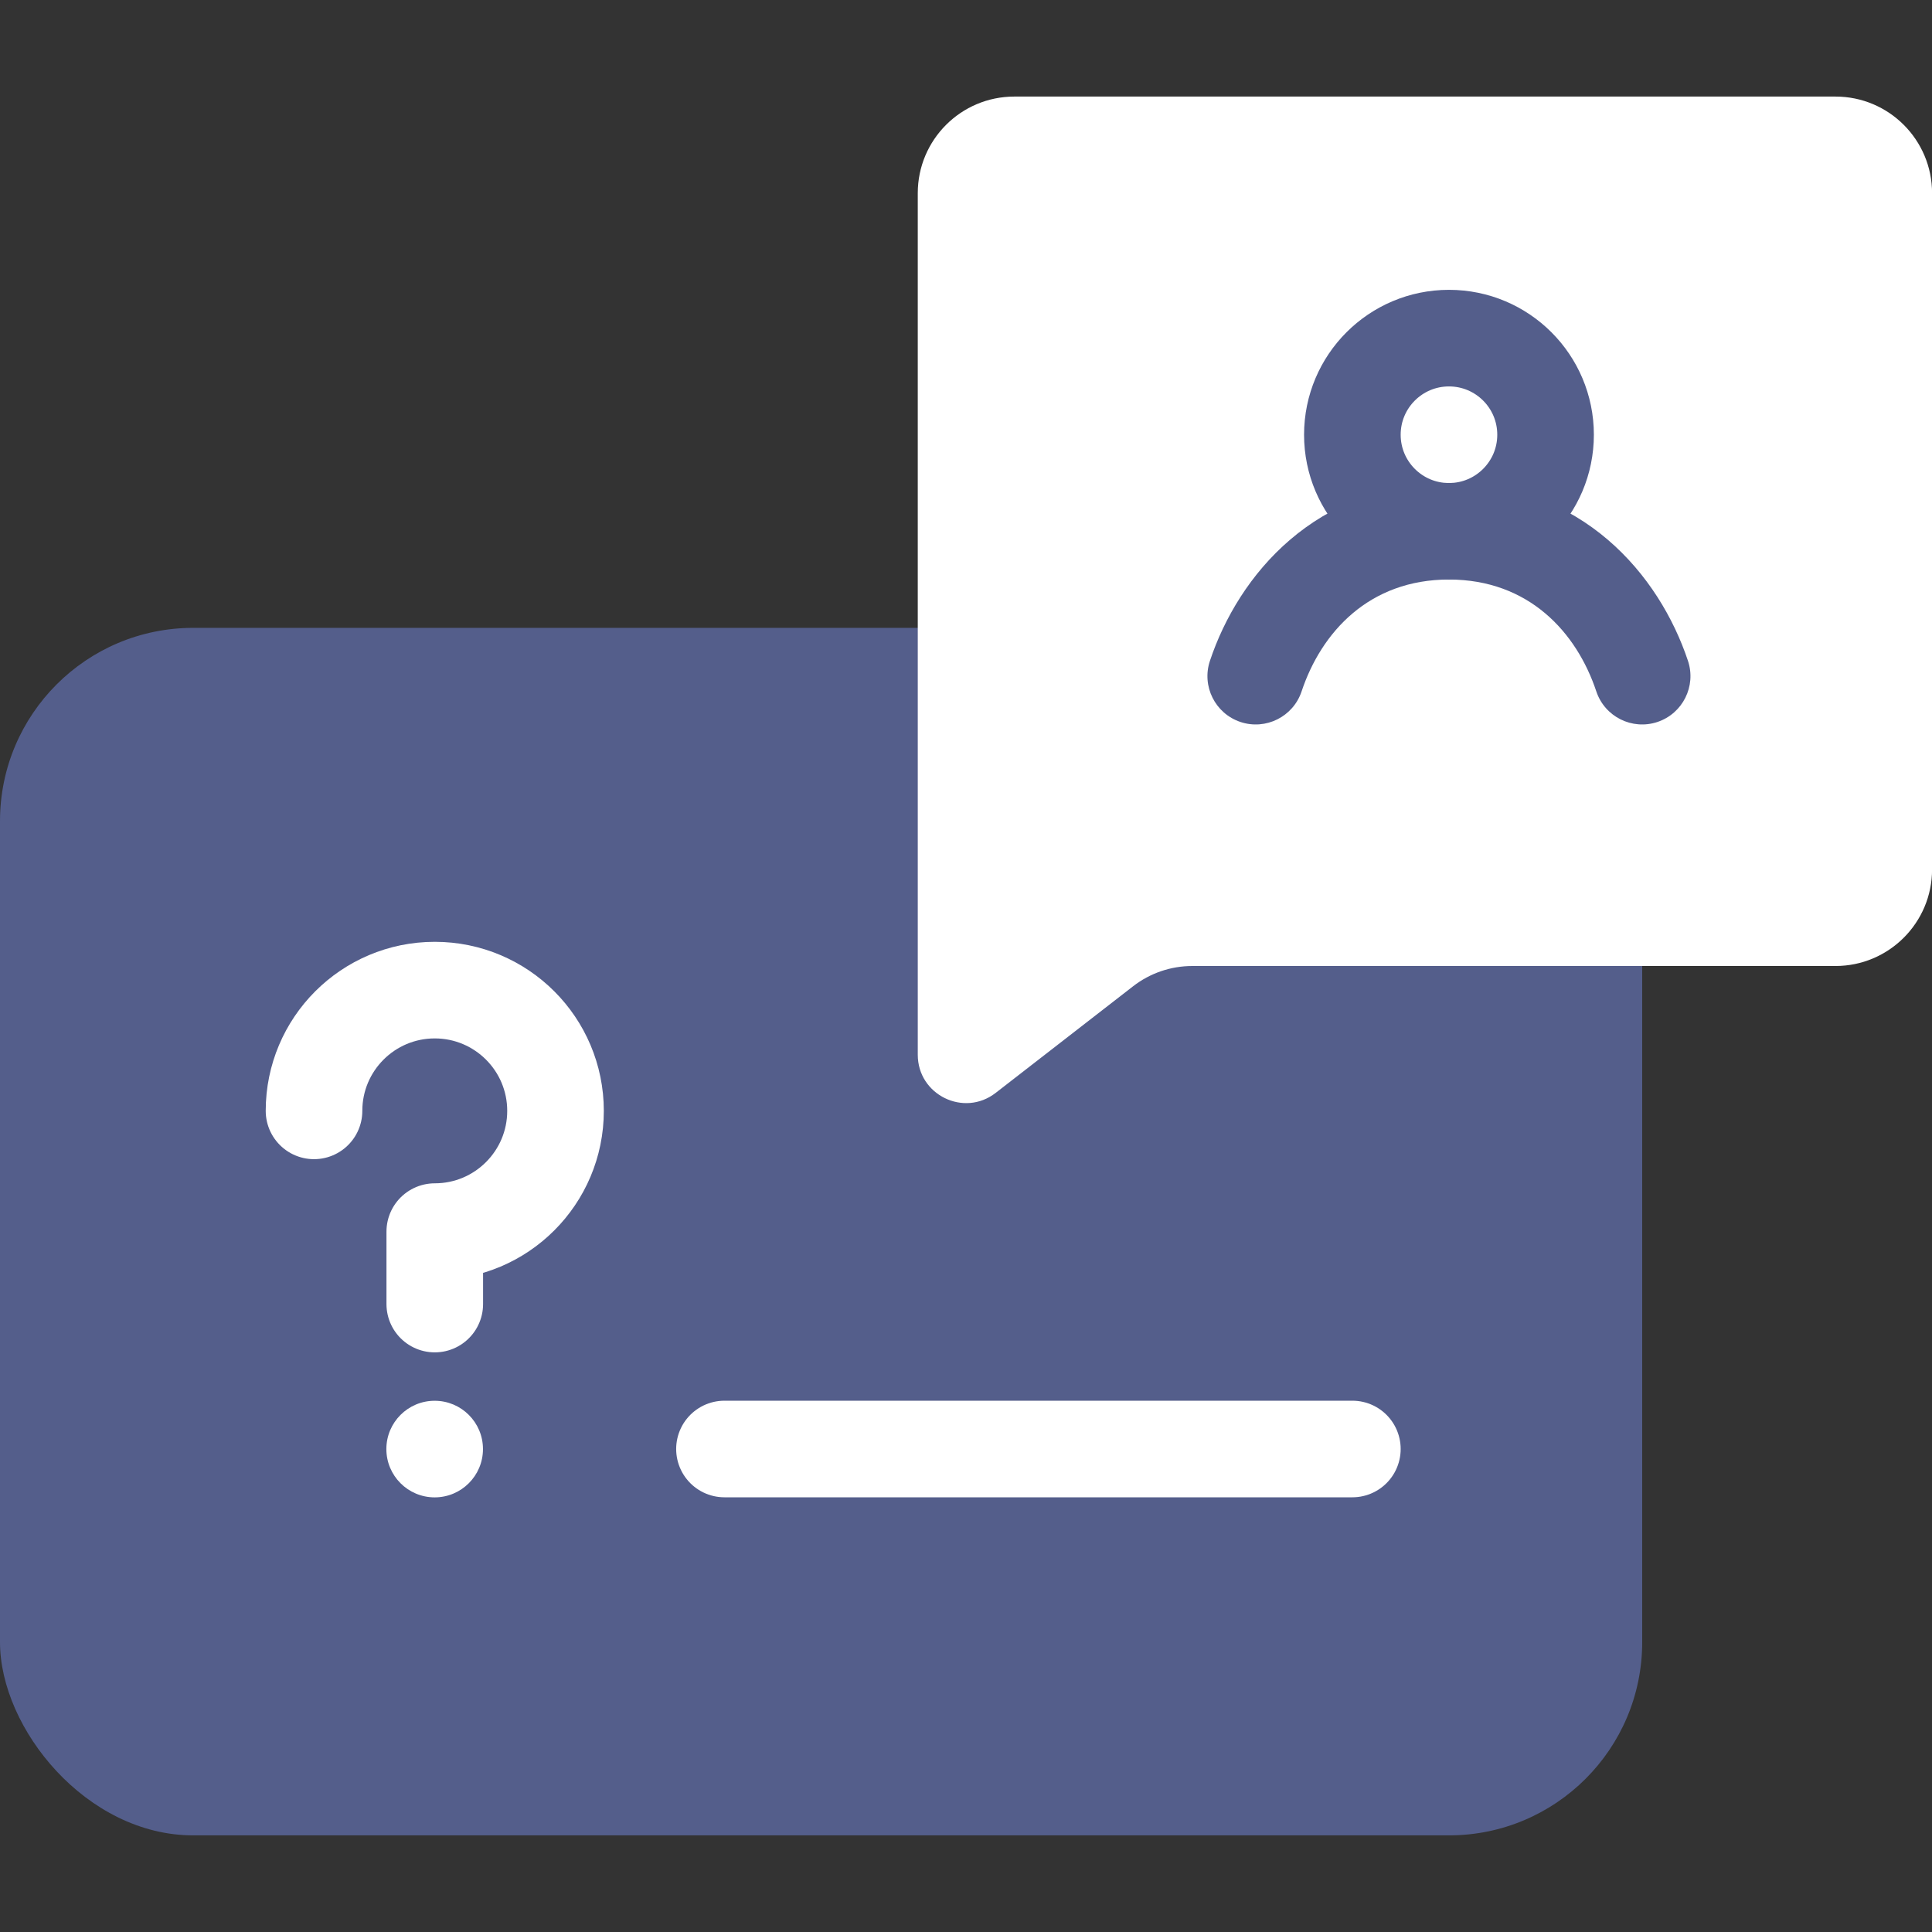 <svg width="56" height="56" viewBox="0 0 56 56" fill="none" xmlns="http://www.w3.org/2000/svg">
<rect x="0" y="0" width="56" height="56" fill="#333333" stroke="none"/>
<g clip-path="url(#clip0_15039_3429)">
<rect y="18.199" width="47.6" height="35" rx="5.6" fill="#545E8B"/>
<path d="M39.199 42H20.999" stroke="white" stroke-width="2.8" stroke-linecap="round" stroke-linejoin="round"/>
<path d="M26.602 5.599V30.572C26.602 31.736 27.94 32.392 28.86 31.678L32.844 28.587C33.335 28.206 33.939 28 34.56 28H53.202C54.748 28 56.002 26.746 56.002 25.2V5.599C56.002 4.053 54.748 2.799 53.202 2.799H29.402C27.855 2.799 26.602 4.053 26.602 5.599Z" fill="white"/>
<path d="M46.27 20.041C46.515 20.775 47.308 21.171 48.041 20.927C48.775 20.682 49.171 19.889 48.927 19.156L46.27 20.041ZM35.07 19.156C34.826 19.889 35.222 20.682 35.956 20.927C36.689 21.171 37.482 20.775 37.727 20.041L35.07 19.156ZM41.998 16.798C44.314 16.798 45.699 18.328 46.27 20.041L48.927 19.156C48.098 16.669 45.868 13.998 41.998 13.998V16.798ZM41.998 13.998C38.129 13.998 35.899 16.669 35.07 19.156L37.727 20.041C38.298 18.328 39.682 16.798 41.998 16.798V13.998Z" fill="#545E8B"/>
<path d="M44.799 12.601C44.799 14.147 43.546 15.401 41.999 15.401C40.453 15.401 39.199 14.147 39.199 12.601C39.199 11.054 40.453 9.801 41.999 9.801C43.546 9.801 44.799 11.054 44.799 12.601Z" stroke="#545E8B" stroke-width="2.8" stroke-linecap="round"/>
<path d="M13.999 42.002C13.999 42.775 13.372 43.402 12.599 43.402C11.826 43.402 11.199 42.775 11.199 42.002C11.199 41.228 11.826 40.602 12.599 40.602C13.372 40.602 13.999 41.228 13.999 42.002Z" fill="white"/>
<path d="M9.102 32.199C9.102 30.266 10.669 28.699 12.602 28.699C14.535 28.699 16.102 30.266 16.102 32.199C16.102 34.132 14.535 35.699 12.602 35.699V37.799" stroke="white" stroke-width="2.8" stroke-linecap="round" stroke-linejoin="round"/>
</g>
<defs>
<clipPath id="clip0_15039_3429">
<rect width="56" height="56" fill="white"/>
</clipPath>
</defs>
</svg>
